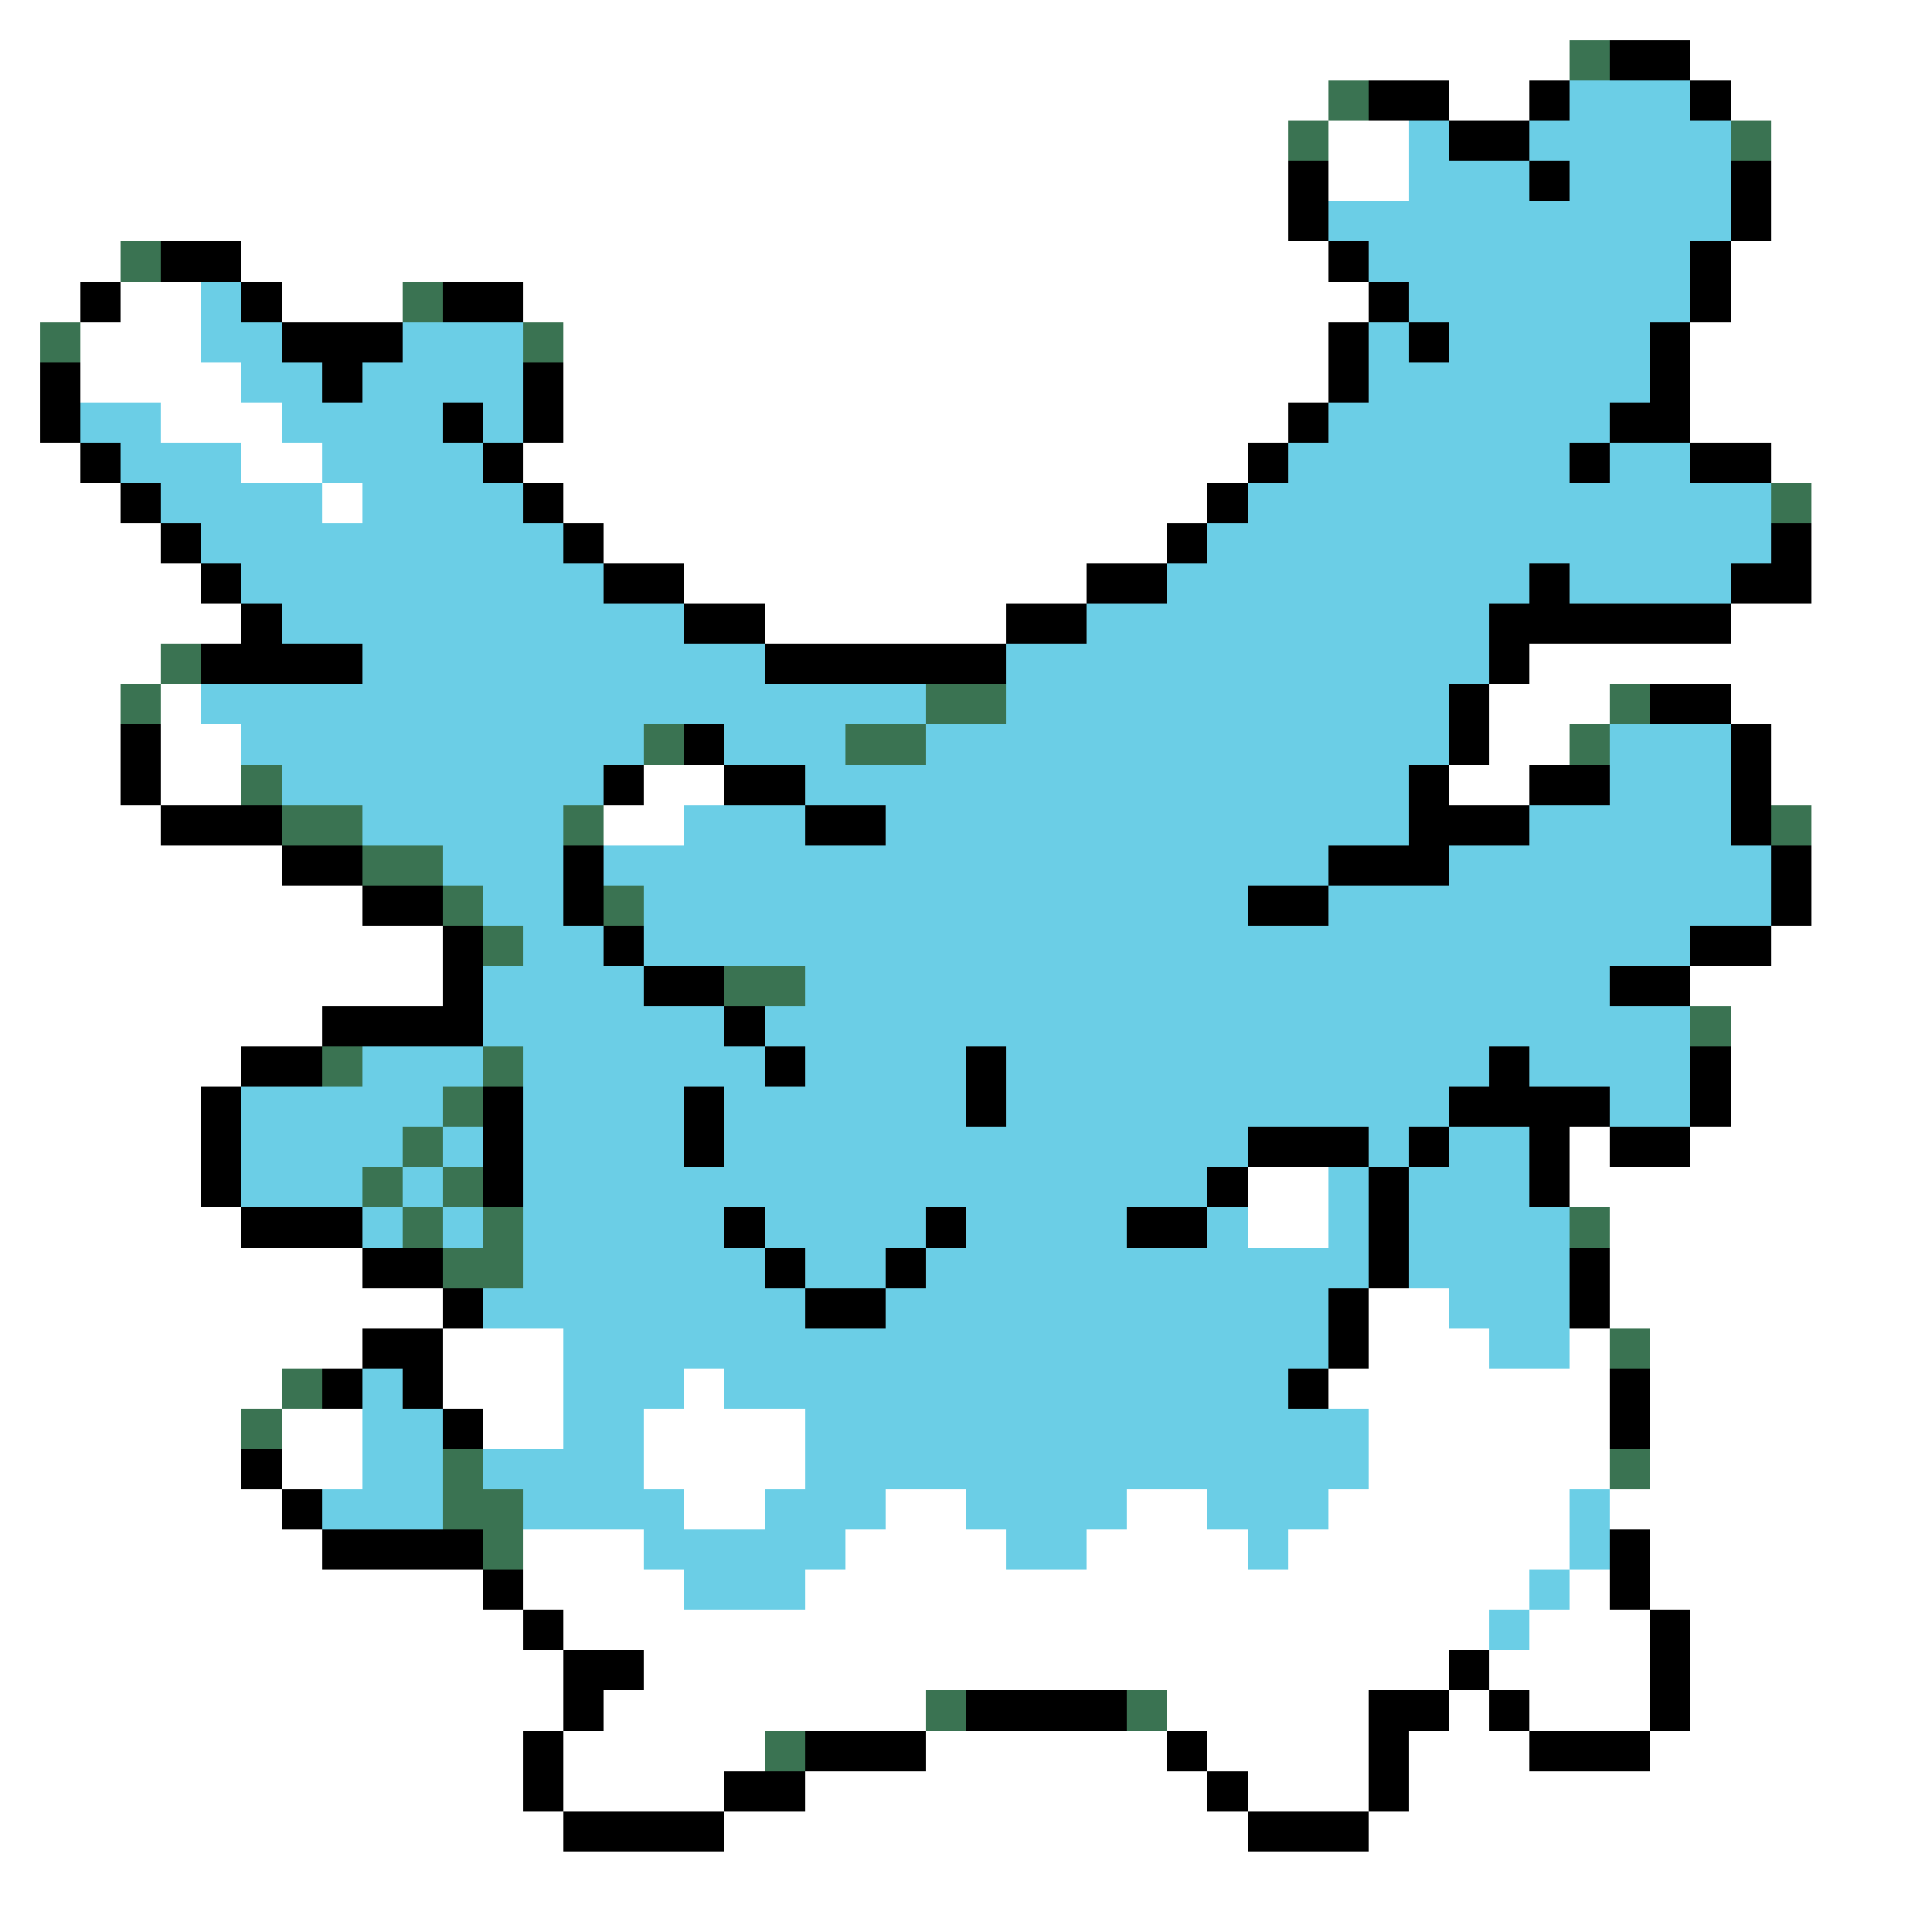<svg xmlns="http://www.w3.org/2000/svg" viewBox="0 -0.5 48 48" shape-rendering="crispEdges">
<rect x="0" y="-0.5" width="48" height="48" fill="#333333" stroke="none"/>
<path stroke="#ffffff" d="M0 0h48M0 1h39M42 1h6M0 2h33M36 2h2M43 2h5M0 3h32M33 3h2M44 3h4M0 4h32M33 4h2M44 4h4M0 5h32M44 5h4M0 6h3M6 6h27M43 6h5M0 7h2M3 7h2M7 7h3M13 7h21M43 7h5M0 8h1M2 8h3M14 8h19M42 8h6M0 9h1M2 9h4M14 9h19M42 9h6M0 10h1M4 10h3M14 10h18M42 10h6M0 11h2M6 11h2M13 11h18M44 11h4M0 12h3M8 12h1M14 12h16M45 12h3M0 13h4M15 13h14M45 13h3M0 14h5M17 14h10M45 14h3M0 15h6M19 15h6M43 15h5M0 16h4M38 16h10M0 17h3M4 17h1M37 17h3M43 17h5M0 18h3M4 18h2M37 18h2M44 18h4M0 19h3M4 19h2M16 19h2M36 19h2M44 19h4M0 20h4M15 20h2M45 20h3M0 21h7M45 21h3M0 22h9M45 22h3M0 23h11M44 23h4M0 24h11M42 24h6M0 25h8M43 25h5M0 26h6M43 26h5M0 27h5M43 27h5M0 28h5M39 28h1M42 28h6M0 29h5M31 29h2M39 29h9M0 30h6M31 30h2M40 30h8M0 31h9M40 31h8M0 32h11M34 32h2M40 32h8M0 33h9M11 33h3M34 33h3M39 33h1M41 33h7M0 34h7M11 34h3M17 34h1M33 34h7M41 34h7M0 35h6M7 35h2M12 35h2M16 35h4M34 35h6M41 35h7M0 36h6M7 36h2M16 36h4M34 36h6M41 36h7M0 37h7M17 37h2M22 37h2M28 37h2M33 37h6M40 37h8M0 38h8M13 38h3M21 38h4M27 38h4M32 38h7M41 38h7M0 39h12M13 39h4M20 39h18M39 39h1M41 39h7M0 40h13M14 40h23M38 40h3M42 40h6M0 41h14M16 41h20M37 41h4M42 41h6M0 42h14M15 42h8M29 42h5M36 42h1M38 42h3M42 42h6M0 43h13M14 43h5M23 43h6M30 43h4M35 43h3M41 43h7M0 44h13M14 44h4M20 44h10M31 44h3M35 44h13M0 45h14M18 45h13M34 45h14M0 46h48M0 47h48" />
<path stroke="#3a7352" d="M39 1h1M33 2h1M32 3h1M43 3h1M3 6h1M10 7h1M1 8h1M13 8h1M44 12h1M4 16h1M3 17h1M23 17h2M40 17h1M16 18h1M21 18h2M39 18h1M6 19h1M7 20h2M14 20h1M44 20h1M9 21h2M11 22h1M15 22h1M12 23h1M18 24h2M42 25h1M8 26h1M12 26h1M11 27h1M10 28h1M9 29h1M11 29h1M10 30h1M12 30h1M39 30h1M11 31h2M40 33h1M7 34h1M6 35h1M11 36h1M40 36h1M11 37h2M12 38h1M23 42h1M28 42h1M19 43h1" />
<path stroke="#000000" d="M40 1h2M34 2h2M38 2h1M42 2h1M36 3h2M32 4h1M38 4h1M43 4h1M32 5h1M43 5h1M4 6h2M33 6h1M42 6h1M2 7h1M6 7h1M11 7h2M34 7h1M42 7h1M7 8h3M33 8h1M35 8h1M41 8h1M1 9h1M8 9h1M13 9h1M33 9h1M41 9h1M1 10h1M11 10h1M13 10h1M32 10h1M40 10h2M2 11h1M12 11h1M31 11h1M39 11h1M42 11h2M3 12h1M13 12h1M30 12h1M4 13h1M14 13h1M29 13h1M44 13h1M5 14h1M15 14h2M27 14h2M38 14h1M43 14h2M6 15h1M17 15h2M25 15h2M37 15h6M5 16h4M19 16h6M37 16h1M36 17h1M41 17h2M3 18h1M17 18h1M36 18h1M43 18h1M3 19h1M15 19h1M18 19h2M35 19h1M38 19h2M43 19h1M4 20h3M20 20h2M35 20h3M43 20h1M7 21h2M14 21h1M33 21h3M44 21h1M9 22h2M14 22h1M31 22h2M44 22h1M11 23h1M15 23h1M42 23h2M11 24h1M16 24h2M40 24h2M8 25h4M18 25h1M6 26h2M19 26h1M24 26h1M37 26h1M42 26h1M5 27h1M12 27h1M17 27h1M24 27h1M36 27h4M42 27h1M5 28h1M12 28h1M17 28h1M31 28h3M35 28h1M38 28h1M40 28h2M5 29h1M12 29h1M30 29h1M34 29h1M38 29h1M6 30h3M18 30h1M23 30h1M28 30h2M34 30h1M9 31h2M19 31h1M22 31h1M34 31h1M39 31h1M11 32h1M20 32h2M33 32h1M39 32h1M9 33h2M33 33h1M8 34h1M10 34h1M32 34h1M40 34h1M11 35h1M40 35h1M6 36h1M7 37h1M8 38h4M40 38h1M12 39h1M40 39h1M13 40h1M41 40h1M14 41h2M36 41h1M41 41h1M14 42h1M24 42h4M34 42h2M37 42h1M41 42h1M13 43h1M20 43h3M29 43h1M34 43h1M38 43h3M13 44h1M18 44h2M30 44h1M34 44h1M14 45h4M31 45h3" />
<path stroke="#6bcee6" d="M39 2h3M35 3h1M38 3h5M35 4h3M39 4h4M33 5h10M34 6h8M5 7h1M35 7h7M5 8h2M10 8h3M34 8h1M36 8h5M6 9h2M9 9h4M34 9h7M2 10h2M7 10h4M12 10h1M33 10h7M3 11h3M8 11h4M32 11h7M40 11h2M4 12h4M9 12h4M31 12h13M5 13h9M30 13h14M6 14h9M29 14h9M39 14h4M7 15h10M27 15h10M9 16h10M25 16h12M5 17h18M25 17h11M6 18h10M18 18h3M23 18h13M40 18h3M7 19h8M20 19h15M40 19h3M9 20h5M17 20h3M22 20h13M38 20h5M11 21h3M15 21h18M36 21h8M12 22h2M16 22h15M33 22h11M13 23h2M16 23h26M12 24h4M20 24h20M12 25h6M19 25h23M9 26h3M13 26h6M20 26h4M25 26h12M38 26h4M6 27h5M13 27h4M18 27h6M25 27h11M40 27h2M6 28h4M11 28h1M13 28h4M18 28h13M34 28h1M36 28h2M6 29h3M10 29h1M13 29h17M33 29h1M35 29h3M9 30h1M11 30h1M13 30h5M19 30h4M24 30h4M30 30h1M33 30h1M35 30h4M13 31h6M20 31h2M23 31h11M35 31h4M12 32h8M22 32h11M36 32h3M14 33h19M37 33h2M9 34h1M14 34h3M18 34h14M9 35h2M14 35h2M20 35h14M9 36h2M12 36h4M20 36h14M8 37h3M13 37h4M19 37h3M24 37h4M30 37h3M39 37h1M16 38h5M25 38h2M31 38h1M39 38h1M17 39h3M38 39h1M37 40h1" />
</svg>